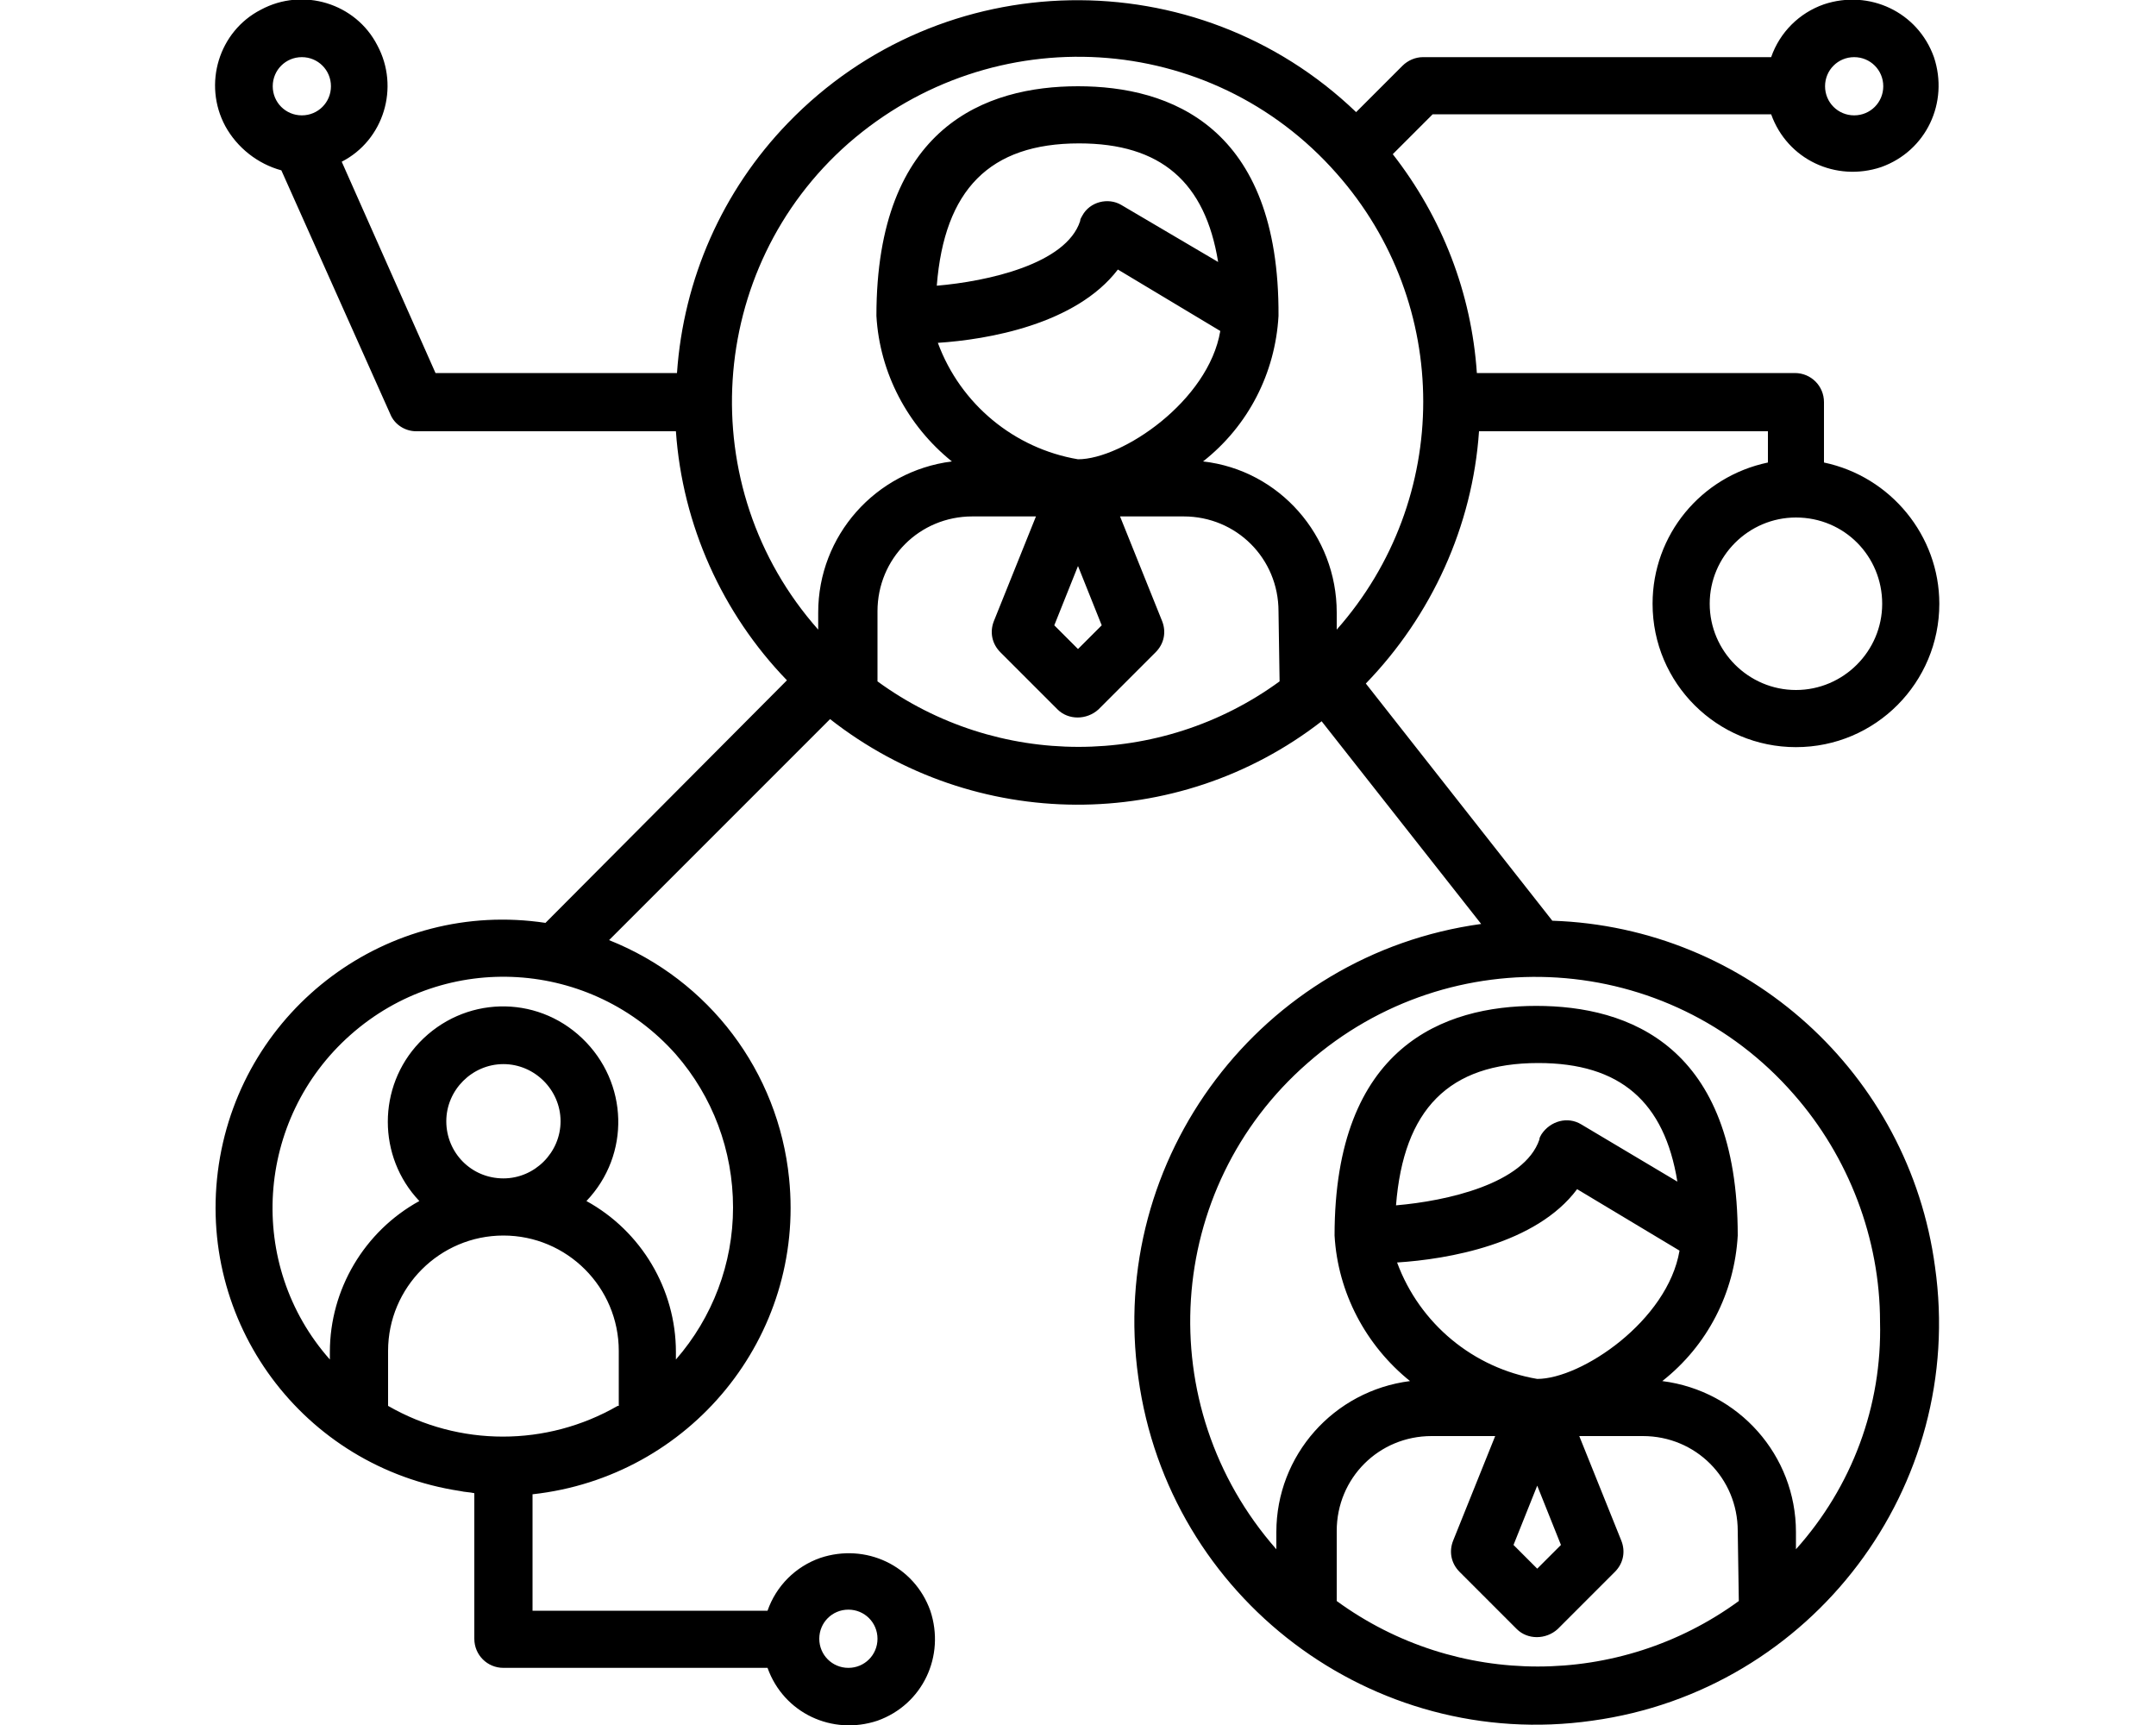 <?xml version="1.0" encoding="utf-8"?>
<!-- Generator: Adobe Illustrator 24.2.1, SVG Export Plug-In . SVG Version: 6.00 Build 0)  -->
<svg version="1.1" id="Слой_1" xmlns="http://www.w3.org/2000/svg" xmlns:xlink="http://www.w3.org/1999/xlink" x="0px" y="0px"
	 viewBox="0 0 200 160" style="enable-background:new 0 0 200 160;" xml:space="preserve">
<g>
	<g>
		<g>
			<path d="M144,85.4l-17.3-22c6.1-6.3,9.9-14.6,10.5-23.4H164v2.9c-6.2,1.3-10.7,6.7-10.7,13.1c0,7.4,6,13.3,13.3,13.3
				c7.4,0,13.3-6,13.3-13.3c0-6.3-4.5-11.8-10.7-13.1v-5.6c0-1.5-1.2-2.7-2.7-2.7H137c-0.5-7.4-3.2-14.4-7.8-20.3l3.7-3.7h31.4
				c1.5,4.2,6,6.3,10.2,4.9c4.2-1.5,6.3-6,4.9-10.2c-1.5-4.2-6-6.3-10.2-4.9c-2.3,0.8-4.1,2.6-4.9,4.9H132c-0.7,0-1.4,0.3-1.9,0.8
				l-4.3,4.3C111-3.8,87.4-3.4,73.1,11.4c-6.1,6.3-9.7,14.5-10.3,23.2H40.4L31.7,15c3.9-2,5.4-6.9,3.3-10.8c-2-3.9-6.9-5.4-10.8-3.3
				c-3.9,2-5.4,6.9-3.3,10.8c1.1,2,3,3.5,5.2,4.1l10.1,22.6c0.4,1,1.4,1.6,2.4,1.6h24.1C63.3,48.7,67,56.9,73,63.1L50.6,85.6
				C36,83.4,22.5,93.5,20.3,108c-2.2,14.6,7.8,28.1,22.4,30.3c0.4,0.1,0.9,0.1,1.3,0.2V152c0,1.5,1.2,2.7,2.7,2.7h24.5
				c1.5,4.2,6,6.3,10.2,4.9c4.2-1.5,6.3-6,4.9-10.2c-1.5-4.2-6-6.3-10.2-4.9c-2.3,0.8-4.1,2.6-4.9,4.9H49.4v-10.8
				C64,137,74.7,124,73.2,109.3c-1-9.9-7.4-18.4-16.7-22.1L77,66.7c13.4,10.5,32.2,10.6,45.6,0.2l14.8,18.8
				c-20.4,2.8-34.7,21.7-31.8,42.1c2.8,20.4,21.7,34.7,42.1,31.8c20.4-2.8,34.7-21.7,31.8-42.1C177.1,99.6,162.1,86,144,85.4
				L144,85.4z M174.6,56c0,4.4-3.6,8-8,8s-8-3.6-8-8s3.6-8,8-8C171.1,48,174.6,51.6,174.6,56L174.6,56z M172,5.3
				c1.5,0,2.7,1.2,2.7,2.7s-1.2,2.7-2.7,2.7s-2.7-1.2-2.7-2.7S170.5,5.3,172,5.3L172,5.3z M28,10.7c-1.5,0-2.7-1.2-2.7-2.7
				s1.2-2.7,2.7-2.7s2.7,1.2,2.7,2.7S29.5,10.7,28,10.7L28,10.7z M78.7,149.3c1.5,0,2.7,1.2,2.7,2.7s-1.2,2.7-2.7,2.7
				S76,153.5,76,152S77.2,149.3,78.7,149.3L78.7,149.3z M57.3,130.4c-6.6,3.8-14.7,3.8-21.3,0v-5.1c0-5.9,4.8-10.7,10.7-10.7
				s10.7,4.8,10.7,10.7v5.1H57.3z M41.4,104c0-2.9,2.4-5.3,5.3-5.3c2.9,0,5.3,2.4,5.3,5.3s-2.4,5.3-5.3,5.3
				C43.7,109.3,41.4,106.9,41.4,104L41.4,104z M62.7,97.8c3.4,3.9,5.3,8.9,5.3,14.2c0,5.2-1.9,10.2-5.3,14.1v-0.7
				c0-5.8-3.2-11.2-8.3-14c4.1-4.3,3.9-11-0.4-15.1s-11-3.9-15.1,0.4c-3.9,4.1-3.9,10.6,0,14.7c-5.1,2.8-8.3,8.2-8.3,14v0.7
				c-7.8-8.8-6.9-22.3,1.9-30.1C41.4,88.1,54.9,89,62.7,97.8L62.7,97.8z M118.7,63.2c-11.1,8.1-26.2,8.1-37.3,0v-6.5
				c0-4.9,3.9-8.8,8.8-8.8h5.9l-3.9,9.7c-0.4,1-0.2,2.1,0.6,2.9l5.3,5.3c1,1,2.7,1,3.8,0l5.3-5.3c0.8-0.8,1-1.9,0.6-2.9l-3.9-9.7
				h5.9c4.9,0,8.8,3.9,8.8,8.8L118.7,63.2L118.7,63.2z M100.4,20c-0.1,0.2-0.2,0.3-0.2,0.5c-1.3,4-8.6,5.6-13.3,6
				c0.7-8.9,4.9-13.2,13.2-13.2c7.6,0,11.7,3.6,12.9,11l-9-5.3C102.8,18.3,101.1,18.7,100.4,20L100.4,20z M103.7,25l9.5,5.7
				c-1.1,6.5-9.1,11.9-13.2,11.9c-5.9-1-10.9-5.1-13-10.8C91.6,31.5,99.8,30.1,103.7,25L103.7,25z M102.2,58l-2.2,2.2L97.8,58
				l2.2-5.5L102.2,58z M111.6,42.8c4.2-3.3,6.7-8.2,7-13.5C118.7,11.7,108.5,8,100,8s-18.7,3.7-18.7,21.3c0.3,5.3,2.9,10.2,7,13.5
				c-7.1,0.9-12.4,6.9-12.4,14v1.6c-11.7-13.2-10.4-33.5,2.8-45.1C92.1,1.6,112.3,2.8,124,16.1c10.7,12.1,10.7,30.2,0,42.3v-1.6
				C124,49.7,118.7,43.6,111.6,42.8L111.6,42.8z M161.3,148.5c-11.1,8.1-26.2,8.1-37.3,0V142c0-4.9,3.9-8.8,8.8-8.8h5.9l-3.9,9.7
				c-0.4,1-0.2,2.1,0.6,2.9l5.3,5.3c1,1,2.7,1,3.8,0l5.3-5.3c0.8-0.8,1-1.9,0.6-2.9l-3.9-9.7h5.9c4.9,0,8.8,3.9,8.8,8.8L161.3,148.5
				L161.3,148.5z M146.3,110.3L146.3,110.3l9.5,5.7c-1.1,6.5-9.1,11.9-13.2,11.9c-5.9-1-10.9-5.1-13-10.8
				C134.3,116.8,142.5,115.4,146.3,110.3L146.3,110.3z M129.5,111.8c0.7-8.9,4.9-13.2,13.2-13.2c7.6,0,11.7,3.6,12.9,11l-8.9-5.3
				c-1.3-0.8-2.9-0.3-3.7,0.9c-0.1,0.2-0.2,0.3-0.2,0.5C141.4,109.8,134.2,111.4,129.5,111.8L129.5,111.8z M144.8,143.3l-2.2,2.2
				l-2.2-2.2l2.2-5.5L144.8,143.3z M166.6,143.7v-1.6c0-7.1-5.3-13.1-12.4-14c4.2-3.3,6.7-8.2,7-13.5c0-17.6-10.1-21.3-18.7-21.3
				c-8.5,0-18.7,3.7-18.7,21.3c0.3,5.3,2.9,10.2,7,13.5c-7.1,0.9-12.4,6.9-12.4,14v1.6c-11.7-13.3-10.4-33.5,2.9-45.1
				c13.3-11.7,33.5-10.4,45.1,2.9c5.1,5.8,8,13.4,8,21.1C174.6,130.4,171.8,137.9,166.6,143.7L166.6,143.7z"/>
		</g>
	</g>
</g>
</svg>

